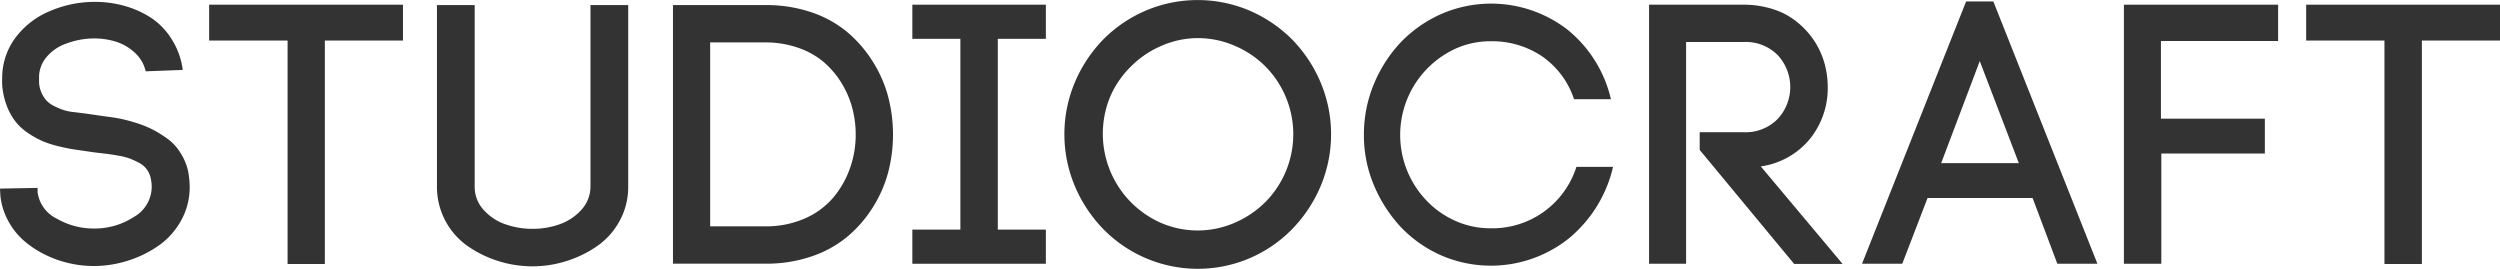 <svg id="Layer_1" data-name="Layer 1" xmlns="http://www.w3.org/2000/svg" viewBox="0 0 320 34.38"><title>studiocraft-logo</title><path d="M0,72.95l4.81-.09,0,0.72V73.39A4.39,4.39,0,0,0,7.28,76.8,9.37,9.37,0,0,0,12,78.06a9.22,9.22,0,0,0,5.14-1.48,4.47,4.47,0,0,0,2.28-3.88,5.22,5.22,0,0,0-.14-1.13,3,3,0,0,0-.49-1.08,2.77,2.77,0,0,0-.94-0.81,11,11,0,0,0-1.17-.55,7.88,7.88,0,0,0-1.49-.39q-0.92-.16-1.54-0.24l-1.6-.19L9.92,68a21.6,21.6,0,0,1-2.27-.43,13,13,0,0,1-2.26-.72,11.58,11.58,0,0,1-1.87-1.06,6.94,6.94,0,0,1-1.58-1.48,7.82,7.82,0,0,1-1.09-2A9.64,9.64,0,0,1,.28,59.7v0a8.43,8.43,0,0,1,0-.88,8.58,8.58,0,0,1,1.85-5.38,10.55,10.55,0,0,1,4.33-3.24,14.47,14.47,0,0,1,5.7-1.15,14,14,0,0,1,3.8.52,12.34,12.34,0,0,1,3.41,1.54A8.94,8.94,0,0,1,22,53.87a9.54,9.54,0,0,1,1.39,3.89l-4.74.18a4.58,4.58,0,0,0-1.41-2.4,6.33,6.33,0,0,0-2.45-1.41A9.34,9.34,0,0,0,12,53.73H11.88a10.38,10.38,0,0,0-3.46.68,5.7,5.7,0,0,0-2.58,1.85A4,4,0,0,0,5,58.83q0,0.26,0,.54a3.64,3.64,0,0,0,.31,1.3,3.94,3.94,0,0,0,.63,1,3.36,3.36,0,0,0,1,.72,9,9,0,0,0,1.18.5,6.51,6.51,0,0,0,1.35.27l1.38,0.17,1.45,0.21,2.29,0.32a18,18,0,0,1,2.46.57,14.06,14.06,0,0,1,2.45.94,14.74,14.74,0,0,1,1.95,1.21,6.24,6.24,0,0,1,1.6,1.72,7.53,7.53,0,0,1,1,2.28,11.29,11.29,0,0,1,.23,2.14A8.71,8.71,0,0,1,23.2,77a9.48,9.48,0,0,1-2.84,3.21,14.32,14.32,0,0,1-3.94,1.95,14.46,14.46,0,0,1-4.44.7,14.05,14.05,0,0,1-3.13-.36,13.76,13.76,0,0,1-3.09-1.1,12.6,12.6,0,0,1-2.71-1.79,9.07,9.07,0,0,1-2-2.53,8.55,8.55,0,0,1-1-3.21Z" transform="translate(0 -48.81)" style="fill:#33333"/><path d="M26.77,54V49.41H51.58V54h-10v28.6H36.81V54h-10Z" transform="translate(0 -48.81)" style="fill:#33333"/><path d="M55.93,72.62V49.46h4.83V72.67a4.34,4.34,0,0,0,1.14,3,6.66,6.66,0,0,0,2.79,1.85,10.43,10.43,0,0,0,3.49.58,10.18,10.18,0,0,0,3.47-.59,6.71,6.71,0,0,0,2.79-1.87,4.39,4.39,0,0,0,1.14-3V49.46h4.83V72.67a9,9,0,0,1-1.1,4.42,9.34,9.34,0,0,1-2.89,3.23,14.52,14.52,0,0,1-3.93,1.91,14.34,14.34,0,0,1-4.31.67,14.56,14.56,0,0,1-4.38-.67,14.34,14.34,0,0,1-3.92-1.91A9.26,9.26,0,0,1,55.93,72.62Z" transform="translate(0 -48.81)" style="fill:#33333"/><path d="M86.14,82.57V49.46H98a17.83,17.83,0,0,1,5.85.92,14.23,14.23,0,0,1,4.58,2.52,15.94,15.94,0,0,1,3.24,3.72,16.29,16.29,0,0,1,2,4.51,19.21,19.21,0,0,1,0,9.8,16.13,16.13,0,0,1-2,4.5,15.83,15.83,0,0,1-3.24,3.7,14.36,14.36,0,0,1-4.58,2.51,17.83,17.83,0,0,1-5.85.92H86.14Zm4.79-4.79H98a12.21,12.21,0,0,0,5-1,10,10,0,0,0,3.65-2.67,12,12,0,0,0,2.14-3.75,12.81,12.81,0,0,0,.74-4.32,13.19,13.19,0,0,0-.46-3.48,11.93,11.93,0,0,0-1.41-3.21,11.27,11.27,0,0,0-2.29-2.65,10.07,10.07,0,0,0-3.25-1.79A12.63,12.63,0,0,0,98,54.24h-7.1V77.78Z" transform="translate(0 -48.81)" style="fill:#33333"/><path d="M116.78,82.57V78.2h6.15V53.78h-6.15V49.41h17.09v4.37h-6.15V78.2h6.15v4.37H116.78Z" transform="translate(0 -48.81)" style="fill:#33333"/><path d="M137.56,72.58a17.13,17.13,0,0,1,0-13.18,17.79,17.79,0,0,1,3.65-5.53,17.14,17.14,0,0,1,5.49-3.72,17,17,0,0,1,13.2,0,17.41,17.41,0,0,1,5.51,3.73,17.79,17.79,0,0,1,3.65,5.53,17.13,17.13,0,0,1,0,13.18,17.79,17.79,0,0,1-3.65,5.53,16.93,16.93,0,0,1-5.5,3.76,16.93,16.93,0,0,1-18.7-3.76A17.79,17.79,0,0,1,137.56,72.58Zm4.52-11.34a12.46,12.46,0,0,0,6.55,16.11,11.87,11.87,0,0,0,9.35,0,12.6,12.6,0,0,0,4-2.69,12.34,12.34,0,0,0,0-17.34,12.44,12.44,0,0,0-4-2.68,11.85,11.85,0,0,0-4.68-.95,11.65,11.65,0,0,0-4.67,1,12.28,12.28,0,0,0-3.91,2.67A12.09,12.09,0,0,0,142.08,61.24Z" transform="translate(0 -48.81)" style="fill:#33333"/><path d="M174.58,66.08a16.79,16.79,0,0,1,1.26-6.47,17.65,17.65,0,0,1,3.48-5.41,16.44,16.44,0,0,1,5.19-3.61,16,16,0,0,1,16.11,2,16.13,16.13,0,0,1,5.58,8.92h-4.72A10.81,10.81,0,0,0,197.36,56a11.49,11.49,0,0,0-6.58-1.91,10.82,10.82,0,0,0-4.45.94,12.15,12.15,0,0,0-3.71,19.48,11.59,11.59,0,0,0,3.71,2.59,10.9,10.9,0,0,0,4.45.93,11.28,11.28,0,0,0,11-7.86h4.69a16.73,16.73,0,0,1-5.69,9.18,16,16,0,0,1-16.28,2.16,16.14,16.14,0,0,1-5.18-3.62,18.09,18.09,0,0,1-3.47-5.4A16.4,16.4,0,0,1,174.58,66.08Z" transform="translate(0 -48.81)" style="fill:#33333"/><path d="M211.08,82.57V49.41h12.07A12.38,12.38,0,0,1,227,50a9.28,9.28,0,0,1,3,1.61A10.63,10.63,0,0,1,232.2,54a10.2,10.2,0,0,1,1.32,2.86,11.33,11.33,0,0,1,.43,3.1,10.33,10.33,0,0,1-2.24,6.58,9.9,9.9,0,0,1-6.33,3.57l10.47,12.48h-6.2L217.56,68V65.73h5.59A5.73,5.73,0,0,0,227.58,64a6,6,0,0,0,0-8.1,5.73,5.73,0,0,0-4.43-1.71h-7.33V82.57h-4.74Z" transform="translate(0 -48.81)" style="fill:#33333"/><path d="M238.34,82.57L251.66,49h3.49l13.32,33.57h-5.13l-3.17-8.42H246.73l-3.24,8.42h-5.16Zm10.13-12.88h9.94l-5-13.06Z" transform="translate(0 -48.81)" style="fill:#33333"/><path d="M271.86,82.57V49.41h19.74v4.65h-15V64H289.9v4.46H276.65V82.57h-4.79Z" transform="translate(0 -48.81)" style="fill:#33333"/><path d="M295.19,54V49.41H320V54H310v28.6h-4.79V54h-10Z" transform="translate(0 -48.81)" style="fill:#33333"/></svg>
